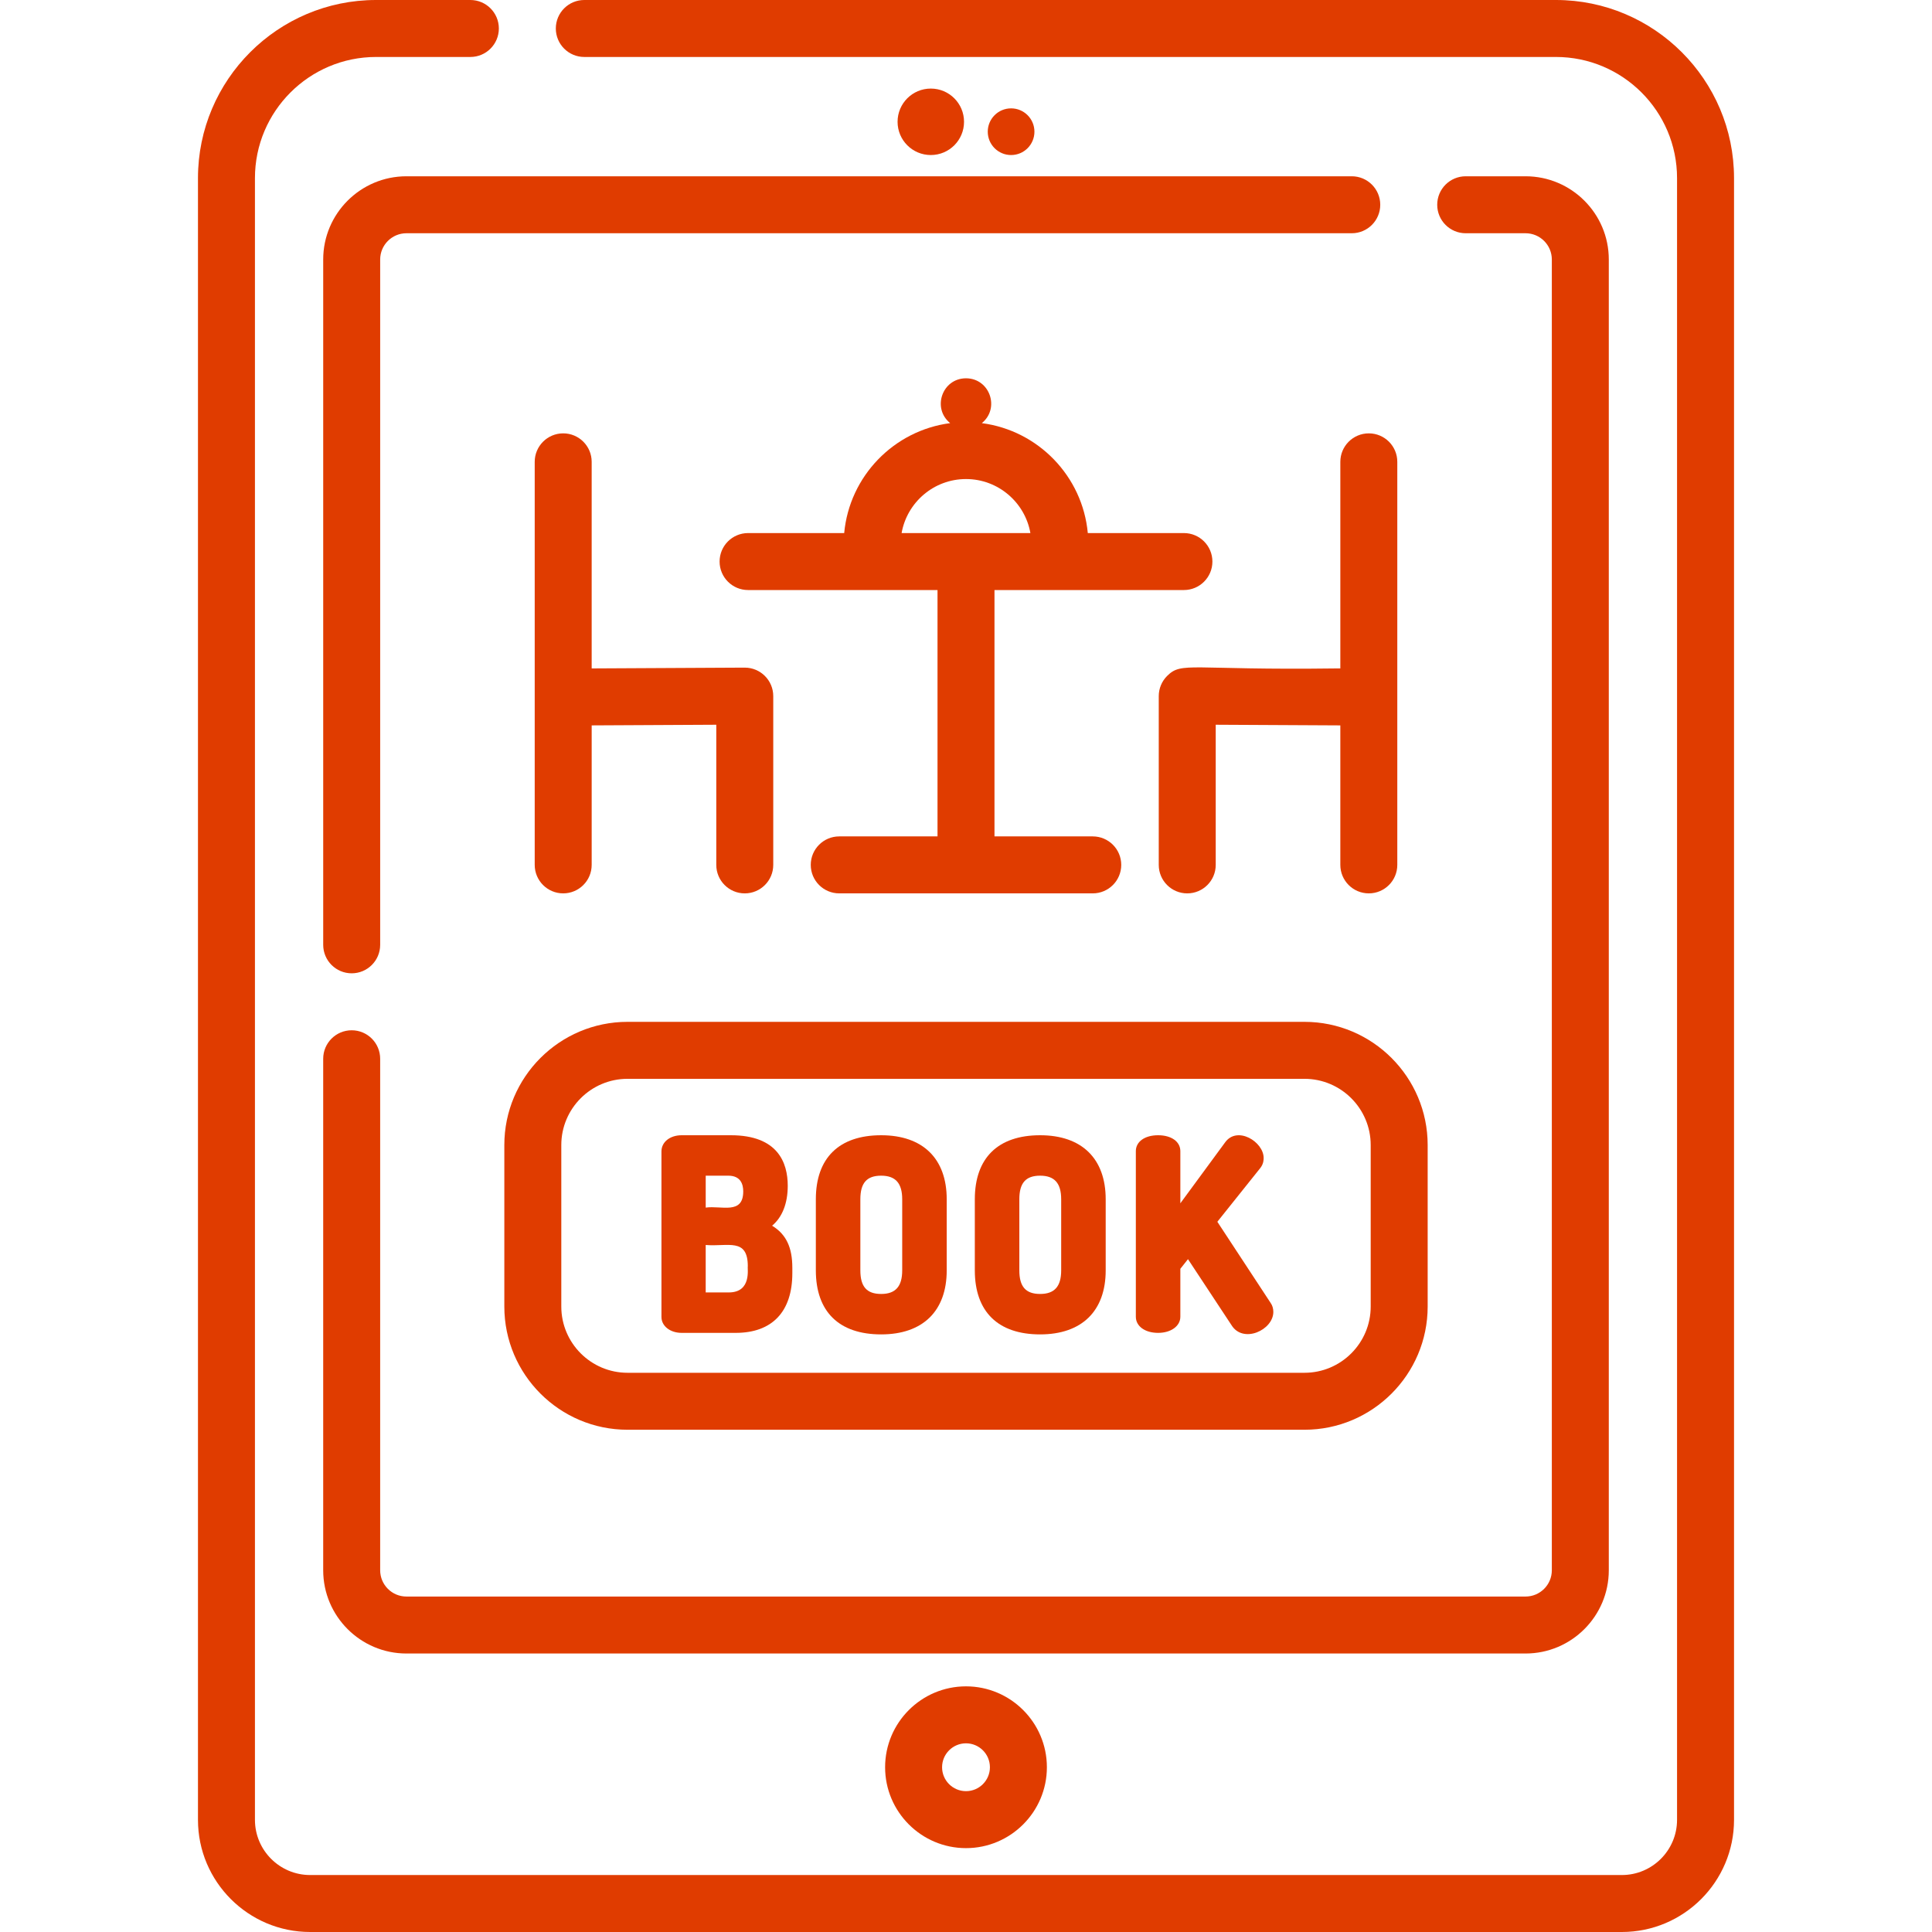 <?xml version="1.0"?>
<svg xmlns="http://www.w3.org/2000/svg" xmlns:xlink="http://www.w3.org/1999/xlink" version="1.1" id="Capa_1" x="0px" y="0px" viewBox="0 0 512.001 512.001" style="enable-background:new 0 0 512.001 512.001;" xml:space="preserve" width="512px" height="512px" class=""><g><g>
	<g>
		<path d="M412.339,0H154.847c-4.169,0-7.549,3.379-7.549,7.549s3.38,7.549,7.549,7.549h257.492c17.699,0,32.098,14.4,32.098,32.099    v435.08c0,8.065-6.561,14.627-14.627,14.627H82.189c-8.065,0-14.626-6.562-14.626-14.627V47.197    c0-17.699,14.399-32.099,32.098-32.099h24.991c4.169,0,7.549-3.379,7.549-7.549S128.821,0,124.652,0H99.661    C73.637,0,52.465,21.172,52.465,47.197v435.08c0,16.39,13.334,29.724,29.724,29.724h347.623c16.39,0,29.724-13.334,29.724-29.724    V47.197C459.535,21.172,438.363,0,412.339,0z" data-original="#e03c00" class="active-path" data-old_color="#e03c00" fill="#e03c00"/>
	</g>
</g><g>
	<g>
		<path d="M404.291,46.715h-15.865c-4.169,0-7.549,3.379-7.549,7.549s3.38,7.549,7.549,7.549h15.865c3.838,0,6.961,3.123,6.961,6.96    v347.367c0,3.839-3.122,6.961-6.961,6.961H107.709c-3.838,0-6.961-3.123-6.961-6.961V280.583c0-4.17-3.38-7.549-7.549-7.549    s-7.549,3.379-7.549,7.549v135.556c0,12.164,9.895,22.058,22.058,22.058h296.583c12.163,0,22.058-9.895,22.058-22.059V68.772    C426.35,56.61,416.455,46.715,404.291,46.715z" data-original="#e03c00" class="active-path" data-old_color="#e03c00" fill="#e03c00"/>
	</g>
</g><g>
	<g>
		<path d="M358.232,46.715H107.709c-12.163,0-22.057,9.895-22.057,22.057v181.616c0,4.17,3.38,7.549,7.549,7.549    c4.169,0,7.549-3.379,7.549-7.549V68.772c0-3.838,3.122-6.96,6.961-6.96h250.522c4.169,0,7.549-3.379,7.549-7.549    S362.401,46.715,358.232,46.715z" data-original="#e03c00" class="active-path" data-old_color="#e03c00" fill="#e03c00"/>
	</g>
</g><g>
	<g>
		<circle cx="246.673" cy="32.279" r="8.807" data-original="#e03c00" class="active-path" data-old_color="#e03c00" fill="#e03c00"/>
	</g>
</g><g>
	<g>
		<circle cx="267.951" cy="34.902" r="6.185" data-original="#e03c00" class="active-path" data-old_color="#e03c00" fill="#e03c00"/>
	</g>
</g><g>
	<g>
		<path d="M313.75,141.269h-25.472c-1.395-15.083-13.163-27.197-28.085-29.134c4.882-3.943,2.105-11.882-4.194-11.882    c-6.302,0-9.075,7.939-4.194,11.882c-14.922,1.938-26.689,14.051-28.085,29.134h-25.471c-4.169,0-7.549,3.379-7.549,7.549    c0,4.17,3.38,7.549,7.549,7.549c14.624,0,34.861,0,50.202,0v65.288h-26.043c-4.169,0-7.549,3.379-7.549,7.549    c0,4.17,3.38,7.549,7.549,7.549h67.184c4.169,0,7.549-3.379,7.549-7.549c0-4.17-3.38-7.549-7.549-7.549h-26.043v-65.288    c15.341,0,35.579,0,50.202,0c4.169,0,7.549-3.379,7.549-7.549C321.299,144.648,317.919,141.269,313.75,141.269z M238.935,141.27    c1.428-8.125,8.537-14.317,17.065-14.317s15.637,6.192,17.066,14.317H238.935z" data-original="#e03c00" class="active-path" data-old_color="#e03c00" fill="#e03c00"/>
	</g>
</g><g>
	<g>
		<path d="M197.37,176.929c-0.009,0-0.019,0-0.029,0c-0.002,0-0.008,0-0.012,0c-0.014,0-0.027,0-0.039,0c-0.006,0-0.012,0-0.018,0    c-0.02,0-0.045,0-0.075,0c-0.006,0-0.008,0-0.014,0c-0.01,0-0.019,0-0.028,0c-0.005,0-0.01,0-0.015,0c-0.016,0-0.034,0-0.052,0    c-0.006,0-0.011,0-0.017,0c-0.018,0-0.036,0-0.052,0c-0.007,0-0.015,0-0.022,0c-0.083,0-0.134,0.001-0.162,0.001    c-0.007,0-0.013,0-0.02,0c-0.001,0-0.002,0-0.003,0c-1.955,0.01-10.213,0.053-40.012,0.209v-54.746    c0.001-4.17-3.379-7.549-7.548-7.549c-4.169,0-7.549,3.379-7.549,7.549v106.811c0,4.17,3.38,7.549,7.549,7.549    c4.169,0,7.549-3.379,7.549-7.549v-36.968c23.71-0.124,30.711-0.16,32.491-0.169c0.002,0,0.007,0,0.011,0    c0.092,0,0.17-0.001,0.236-0.001c0.022,0,0.044,0,0.067,0c0.025,0,0.049,0,0.075,0c0.005,0,0.008,0,0.013,0    c0.006,0,0.011,0,0.017,0c0.008,0,0.018,0,0.025,0c0.01,0,0.02,0,0.03,0c0.009,0,0.02,0,0.026,0c0.002,0,0.003,0,0.005,0    s0.003,0,0.005,0c0.001,0,0.001,0,0.002,0c0.004,0,0.007,0,0.011,0c0.003,0,0.006,0,0.008,0v37.14c0,4.17,3.38,7.549,7.549,7.549    c4.169,0,7.549-3.379,7.549-7.549v-44.729C204.919,180.317,201.544,176.929,197.37,176.929z" data-original="#e03c00" class="active-path" data-old_color="#e03c00" fill="#e03c00"/>
	</g>
</g><g>
	<g>
		<path d="M362.751,114.845c-4.169,0-7.549,3.379-7.549,7.549v54.746H354.1c-38.853,0.508-40.901-1.887-44.793,1.985    c-1.424,1.416-2.225,3.343-2.225,5.352v44.729c0,4.17,3.38,7.549,7.549,7.549s7.549-3.379,7.549-7.549v-37.14    c-0.007,0-0.003,0,0.001,0c0.018,0,0.029,0,0.042,0c0.019,0,0.041,0,0.06,0c0.006,0,0.011,0,0.016,0    c0.08,0,0.192,0.001,0.386,0.002c0.015,0,0.032,0,0.037,0c1.795,0.009,8.817,0.046,32.481,0.169v36.968    c0,4.17,3.38,7.549,7.549,7.549c4.169,0,7.549-3.379,7.549-7.549v-106.81C370.3,118.224,366.92,114.845,362.751,114.845z" data-original="#e03c00" class="active-path" data-old_color="#e03c00" fill="#e03c00"/>
	</g>
</g><g>
	<g>
		<path d="M204.618,324.825c2.691-2.258,4.143-5.912,4.143-10.58c0-6.109-2.617-13.393-15.08-13.393h-13.03    c-3.105,0-5.359,1.8-5.359,4.279v43.883c0,2.401,2.304,4.211,5.359,4.211h14.312c9.682,0,15.013-5.619,15.013-15.823v-1.417    C209.975,330.573,208.345,327.097,204.618,324.825z M187.021,311.569h5.984c3.272,0,3.96,2.263,3.96,4.162    c0,6.267-5.818,3.697-9.943,4.297V311.569z M193.139,342.509h-6.12v-12.576c5.844,0.503,11.158-2.019,11.158,5.646    C197.996,336.052,199.299,342.509,193.139,342.509z" data-original="#e03c00" class="active-path" data-old_color="#e03c00" fill="#e03c00"/>
	</g>
</g><g>
	<g>
		<path d="M233.515,300.852c-11.161,0-17.308,6.027-17.308,16.971v18.837c0,10.944,6.147,16.97,17.308,16.97    c11.042,0,17.375-6.186,17.375-16.97v-18.837C250.891,307.038,244.558,300.852,233.515,300.852z M239.094,336.659    c0,4.267-1.772,6.254-5.579,6.254c-3.812,0-5.512-1.928-5.512-6.254v-18.837c0-4.326,1.7-6.254,5.512-6.254    c3.807,0,5.579,1.988,5.579,6.254V336.659z" data-original="#e03c00" class="active-path" data-old_color="#e03c00" fill="#e03c00"/>
	</g>
</g><g>
	<g>
		<path d="M275.645,300.852c-11.161,0-17.308,6.027-17.308,16.971v18.837c0,10.944,6.147,16.97,17.308,16.97    c11.042,0,17.375-6.186,17.375-16.97v-18.837C293.021,307.038,286.688,300.852,275.645,300.852z M281.225,336.659    c0,4.267-1.772,6.254-5.579,6.254c-3.812,0-5.512-1.928-5.512-6.254v-18.837c0-4.326,1.7-6.254,5.512-6.254    c3.807,0,5.579,1.988,5.579,6.254V336.659z" data-original="#e03c00" class="active-path" data-old_color="#e03c00" fill="#e03c00"/>
	</g>
</g><g>
	<g>
		<path d="M336.727,345.284l-14.117-21.501l11.415-14.283c0.857-1.105,0.857-2.24,0.857-2.614c0-4.323-7.024-8.608-10.221-4.135    l-11.857,16.138v-13.826c0-2.518-2.37-4.211-5.898-4.211s-5.898,1.693-5.898,4.211v43.884c0,2.518,2.426,4.278,5.898,4.278    c3.418,0,5.898-1.799,5.898-4.278v-12.706l2.023-2.547l11.517,17.459c3.069,5.022,11.103,1.337,11.103-3.487    C337.448,346.766,337.187,345.925,336.727,345.284z" data-original="#e03c00" class="active-path" data-old_color="#e03c00" fill="#e03c00"/>
	</g>
</g><g>
	<g>
		<path d="M345.698,270.8H166.303c-18.003,0-32.65,14.647-32.65,32.649v42.801c0,18.003,14.647,32.649,32.65,32.649h179.395    c18.003,0,32.65-14.647,32.65-32.649v-42.801C378.348,285.447,363.701,270.8,345.698,270.8z M363.25,346.251    c0,9.677-7.874,17.551-17.552,17.551H166.303c-9.679,0-17.552-7.874-17.552-17.551V303.45c0-9.677,7.874-17.551,17.552-17.551    h179.395c9.678,0,17.552,7.874,17.552,17.551V346.251z" data-original="#e03c00" class="active-path" data-old_color="#e03c00" fill="#e03c00"/>
	</g>
</g><g>
	<g>
		<path d="M256,446.901c-11.82,0-21.436,9.615-21.436,21.436c0,11.82,9.616,21.438,21.436,21.438s21.436-9.617,21.436-21.438    S267.82,446.901,256,446.901z M256,474.678c-3.496,0-6.339-2.843-6.339-6.34c0-3.496,2.843-6.339,6.339-6.339    s6.339,2.843,6.339,6.339C262.339,471.835,259.496,474.678,256,474.678z" data-original="#e03c00" class="active-path" data-old_color="#e03c00" fill="#e03c00"/>
	</g>
</g></g> </svg>
